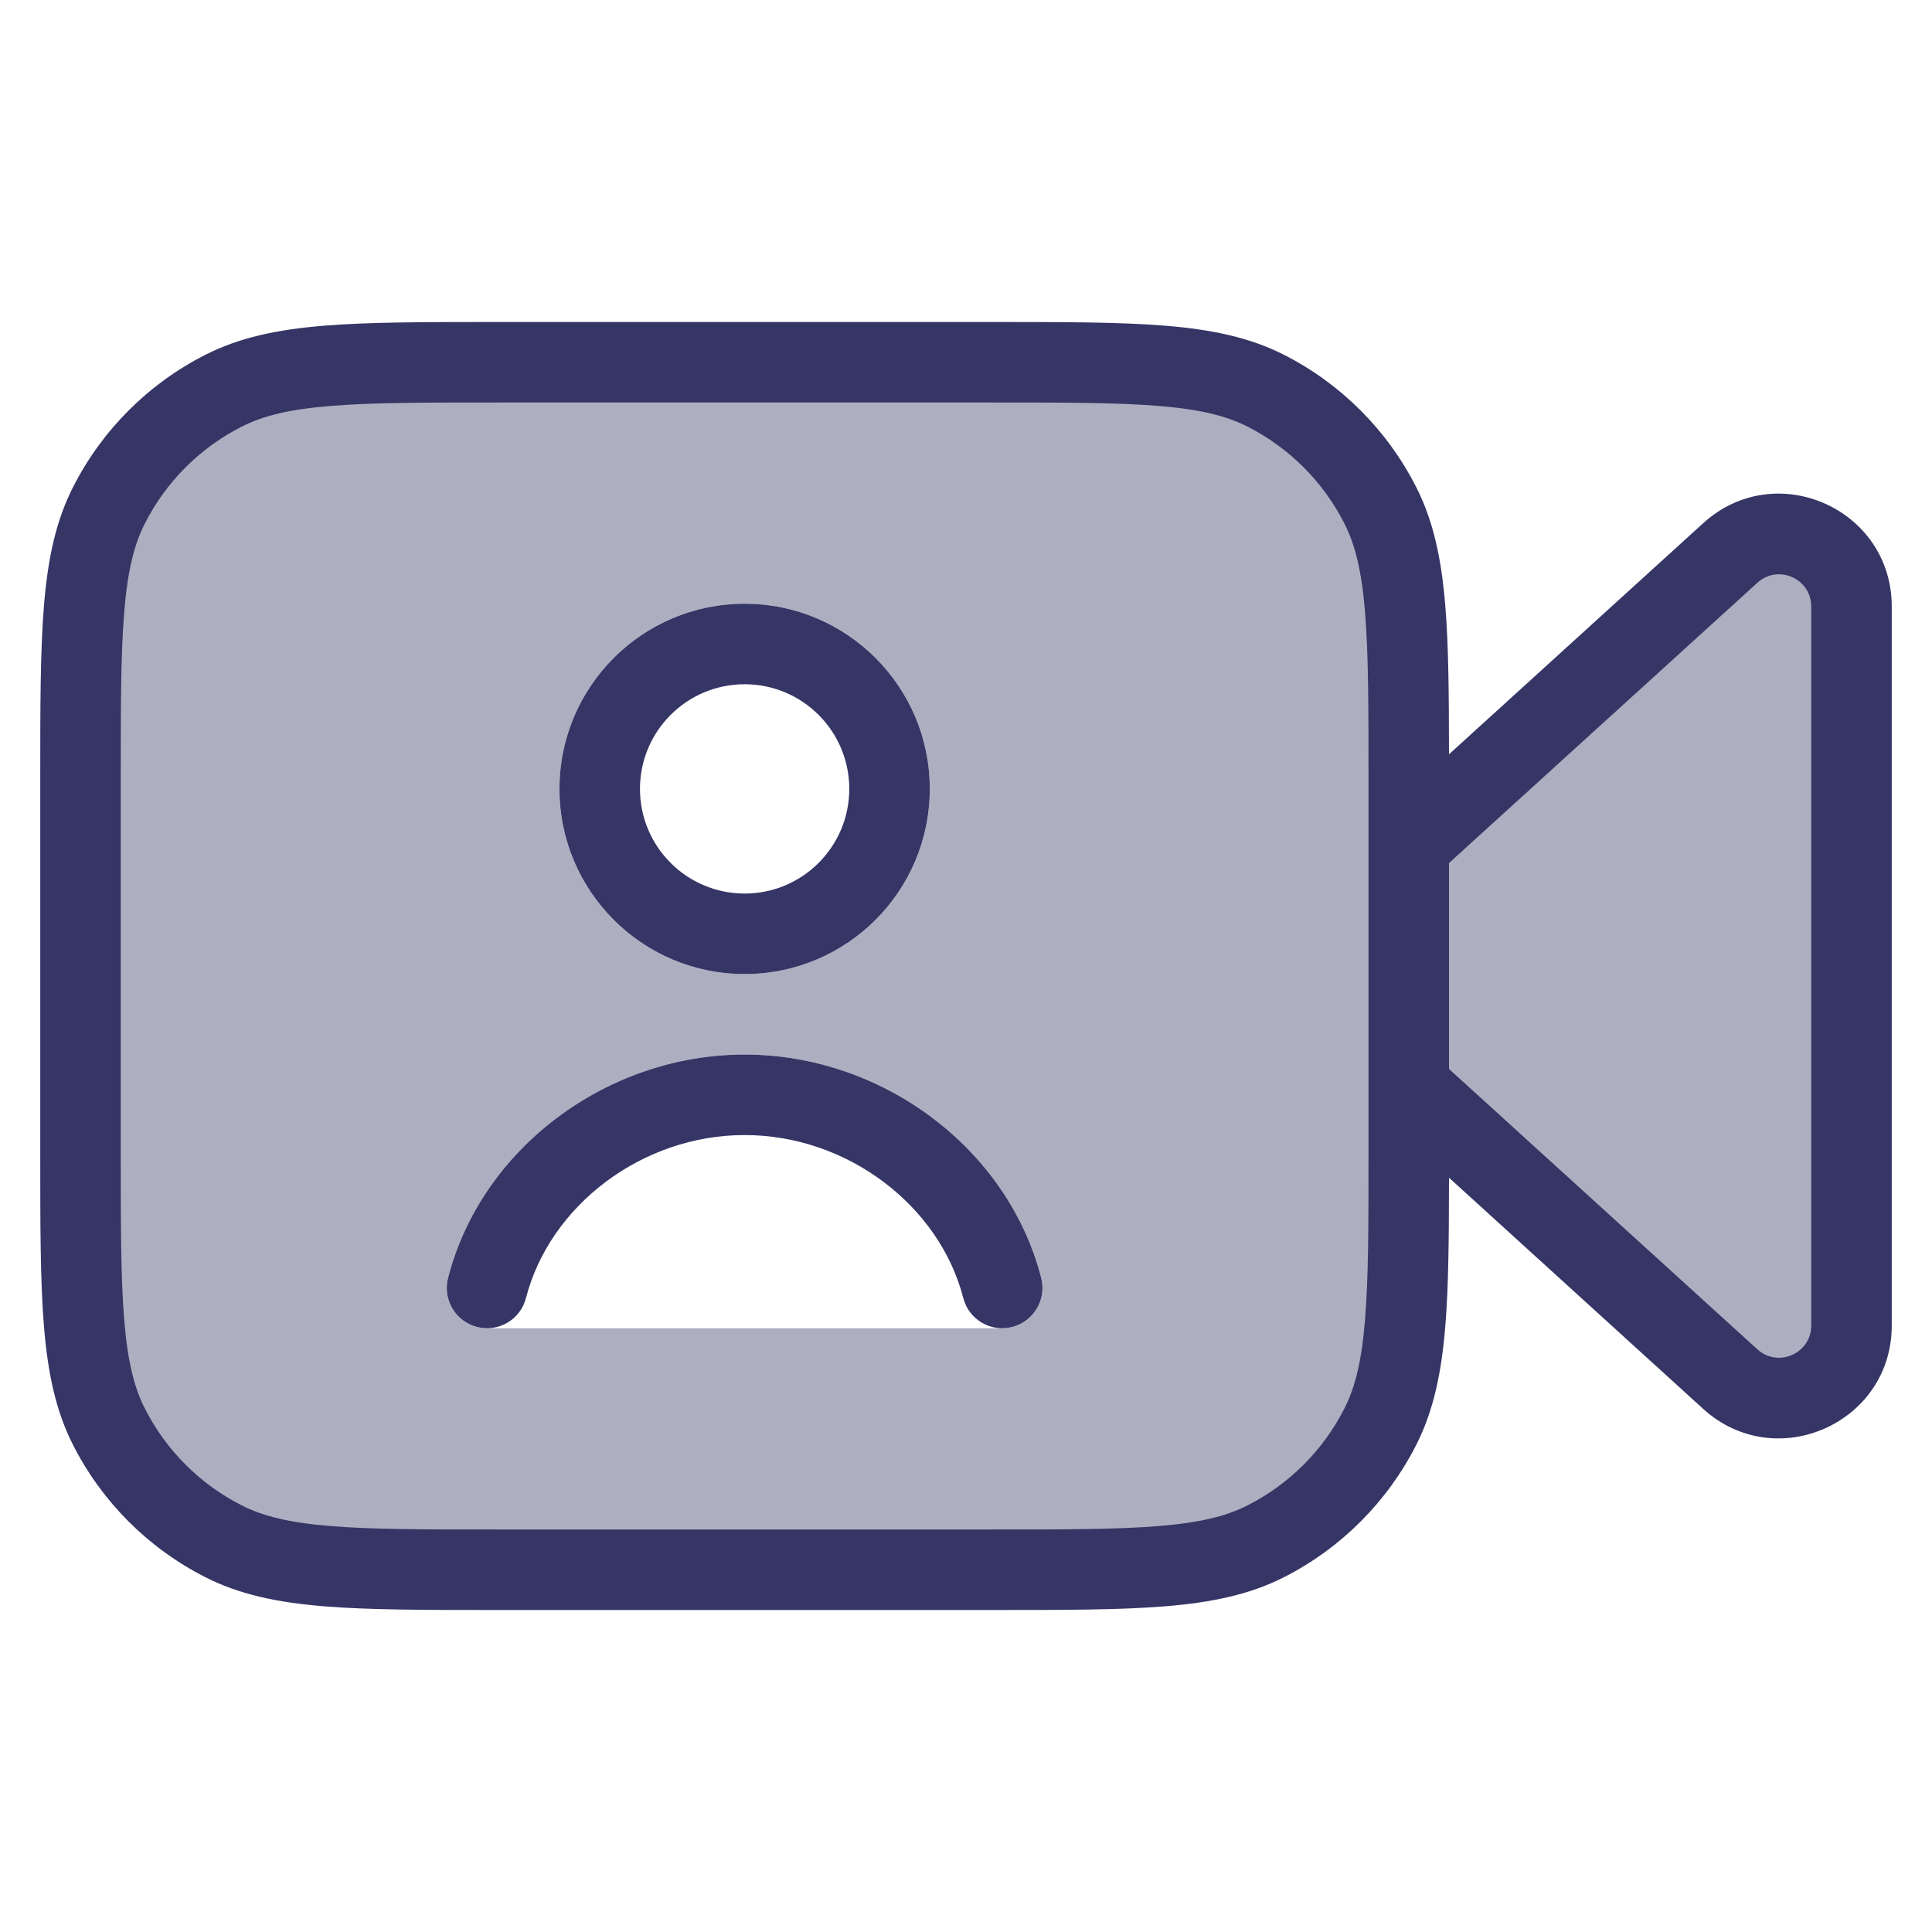 <svg width="24" height="24" viewBox="0 0 24 24" fill="none" xmlns="http://www.w3.org/2000/svg">
<path opacity="0.4" fill-rule="evenodd" clip-rule="evenodd" d="M1.354 6.275C1 6.97 1 7.88 1 9.7V14.3C1 16.12 1 17.03 1.354 17.726C1.666 18.337 2.163 18.834 2.775 19.146C3.47 19.5 4.38 19.5 6.2 19.5H12.3C14.12 19.5 15.03 19.5 15.726 19.146C16.337 18.834 16.834 18.337 17.146 17.726C17.5 17.03 17.5 16.12 17.5 14.3V13.5L21.495 17.131C22.073 17.657 23 17.247 23 16.466V7.535C23 6.753 22.073 6.343 21.495 6.869L17.5 10.5V9.7C17.5 7.88 17.5 6.97 17.146 6.275C16.834 5.663 16.337 5.166 15.726 4.854C15.03 4.5 14.12 4.5 12.3 4.5H6.2C4.38 4.5 3.47 4.5 2.775 4.854C2.163 5.166 1.666 5.663 1.354 6.275ZM5.566 15.875C5.981 14.262 7.544 13.1 9.25 13.1C10.956 13.1 12.519 14.262 12.934 15.875C12.973 16.025 12.94 16.184 12.845 16.306C12.751 16.428 12.605 16.5 12.45 16.5H6.05C5.895 16.5 5.75 16.428 5.655 16.306C5.56 16.184 5.527 16.025 5.566 15.875ZM9.25 7.5C7.98 7.5 6.95 8.53 6.95 9.8C6.95 11.07 7.98 12.1 9.25 12.1C10.52 12.1 11.55 11.07 11.55 9.8C11.55 8.53 10.52 7.5 9.25 7.5Z" fill="#353566"/>
<path d="M9.25 14.1C7.974 14.1 6.829 14.977 6.534 16.124C6.465 16.392 6.193 16.553 5.925 16.484C5.658 16.415 5.497 16.142 5.566 15.875C5.981 14.261 7.544 13.1 9.25 13.1C10.956 13.1 12.519 14.261 12.934 15.875C13.003 16.142 12.842 16.415 12.575 16.484C12.307 16.553 12.035 16.392 11.966 16.124C11.671 14.977 10.526 14.1 9.25 14.1Z" fill="#353566"/>
<path fill-rule="evenodd" clip-rule="evenodd" d="M9.25 7.5C7.98 7.5 6.95 8.53 6.95 9.8C6.95 11.07 7.98 12.1 9.25 12.1C10.52 12.1 11.55 11.07 11.55 9.8C11.55 8.53 10.52 7.5 9.25 7.5ZM7.95 9.8C7.95 9.082 8.532 8.5 9.25 8.5C9.968 8.5 10.55 9.082 10.55 9.8C10.55 10.518 9.968 11.1 9.25 11.1C8.532 11.1 7.95 10.518 7.95 9.8Z" fill="#353566"/>
<path fill-rule="evenodd" clip-rule="evenodd" d="M12.322 4H6.178C5.286 4 4.587 4 4.025 4.046C3.452 4.093 2.977 4.19 2.548 4.409C1.842 4.768 1.268 5.342 0.909 6.048C0.69 6.477 0.593 6.952 0.546 7.525C0.5 8.087 0.5 8.786 0.5 9.678V14.322C0.5 15.213 0.5 15.913 0.546 16.475C0.593 17.048 0.69 17.523 0.909 17.953C1.268 18.658 1.842 19.232 2.548 19.591C2.977 19.81 3.452 19.907 4.025 19.954C4.587 20 5.286 20 6.178 20H12.322C13.213 20 13.913 20 14.475 19.954C15.048 19.907 15.523 19.81 15.953 19.591C16.658 19.232 17.232 18.658 17.591 17.953C17.81 17.523 17.907 17.048 17.954 16.475C17.995 15.979 17.999 15.377 18 14.63L21.158 17.502C22.058 18.319 23.5 17.681 23.5 16.466V7.535C23.5 6.319 22.058 5.681 21.158 6.499L18 9.37C17.999 8.623 17.995 8.021 17.954 7.525C17.907 6.952 17.81 6.477 17.591 6.048C17.232 5.342 16.658 4.768 15.953 4.409C15.523 4.19 15.048 4.093 14.475 4.046C13.913 4 13.213 4 12.322 4ZM18 10.721V13.279L21.831 16.762C22.088 16.995 22.5 16.813 22.5 16.466V7.535C22.5 7.187 22.088 7.005 21.831 7.239L18 10.721ZM17 9.7C17 8.782 17 8.123 16.957 7.606C16.916 7.095 16.835 6.767 16.7 6.502C16.437 5.984 16.016 5.563 15.498 5.3C15.233 5.165 14.905 5.084 14.394 5.043C13.877 5 13.218 5 12.3 5H6.2C5.282 5 4.623 5 4.106 5.043C3.595 5.084 3.267 5.165 3.002 5.3C2.484 5.563 2.063 5.984 1.8 6.502C1.665 6.767 1.584 7.095 1.543 7.606C1.5 8.123 1.5 8.782 1.5 9.7V14.3C1.5 15.218 1.5 15.877 1.543 16.394C1.584 16.905 1.665 17.233 1.8 17.498C2.063 18.016 2.484 18.437 3.002 18.7C3.267 18.835 3.595 18.916 4.106 18.957C4.623 19 5.282 19 6.2 19H12.3C13.218 19 13.877 19 14.394 18.957C14.905 18.916 15.233 18.835 15.498 18.7C16.016 18.437 16.437 18.016 16.7 17.498C16.835 17.233 16.916 16.905 16.957 16.394C17 15.877 17 15.218 17 14.3V9.7Z" fill="#353566"/>
</svg>
